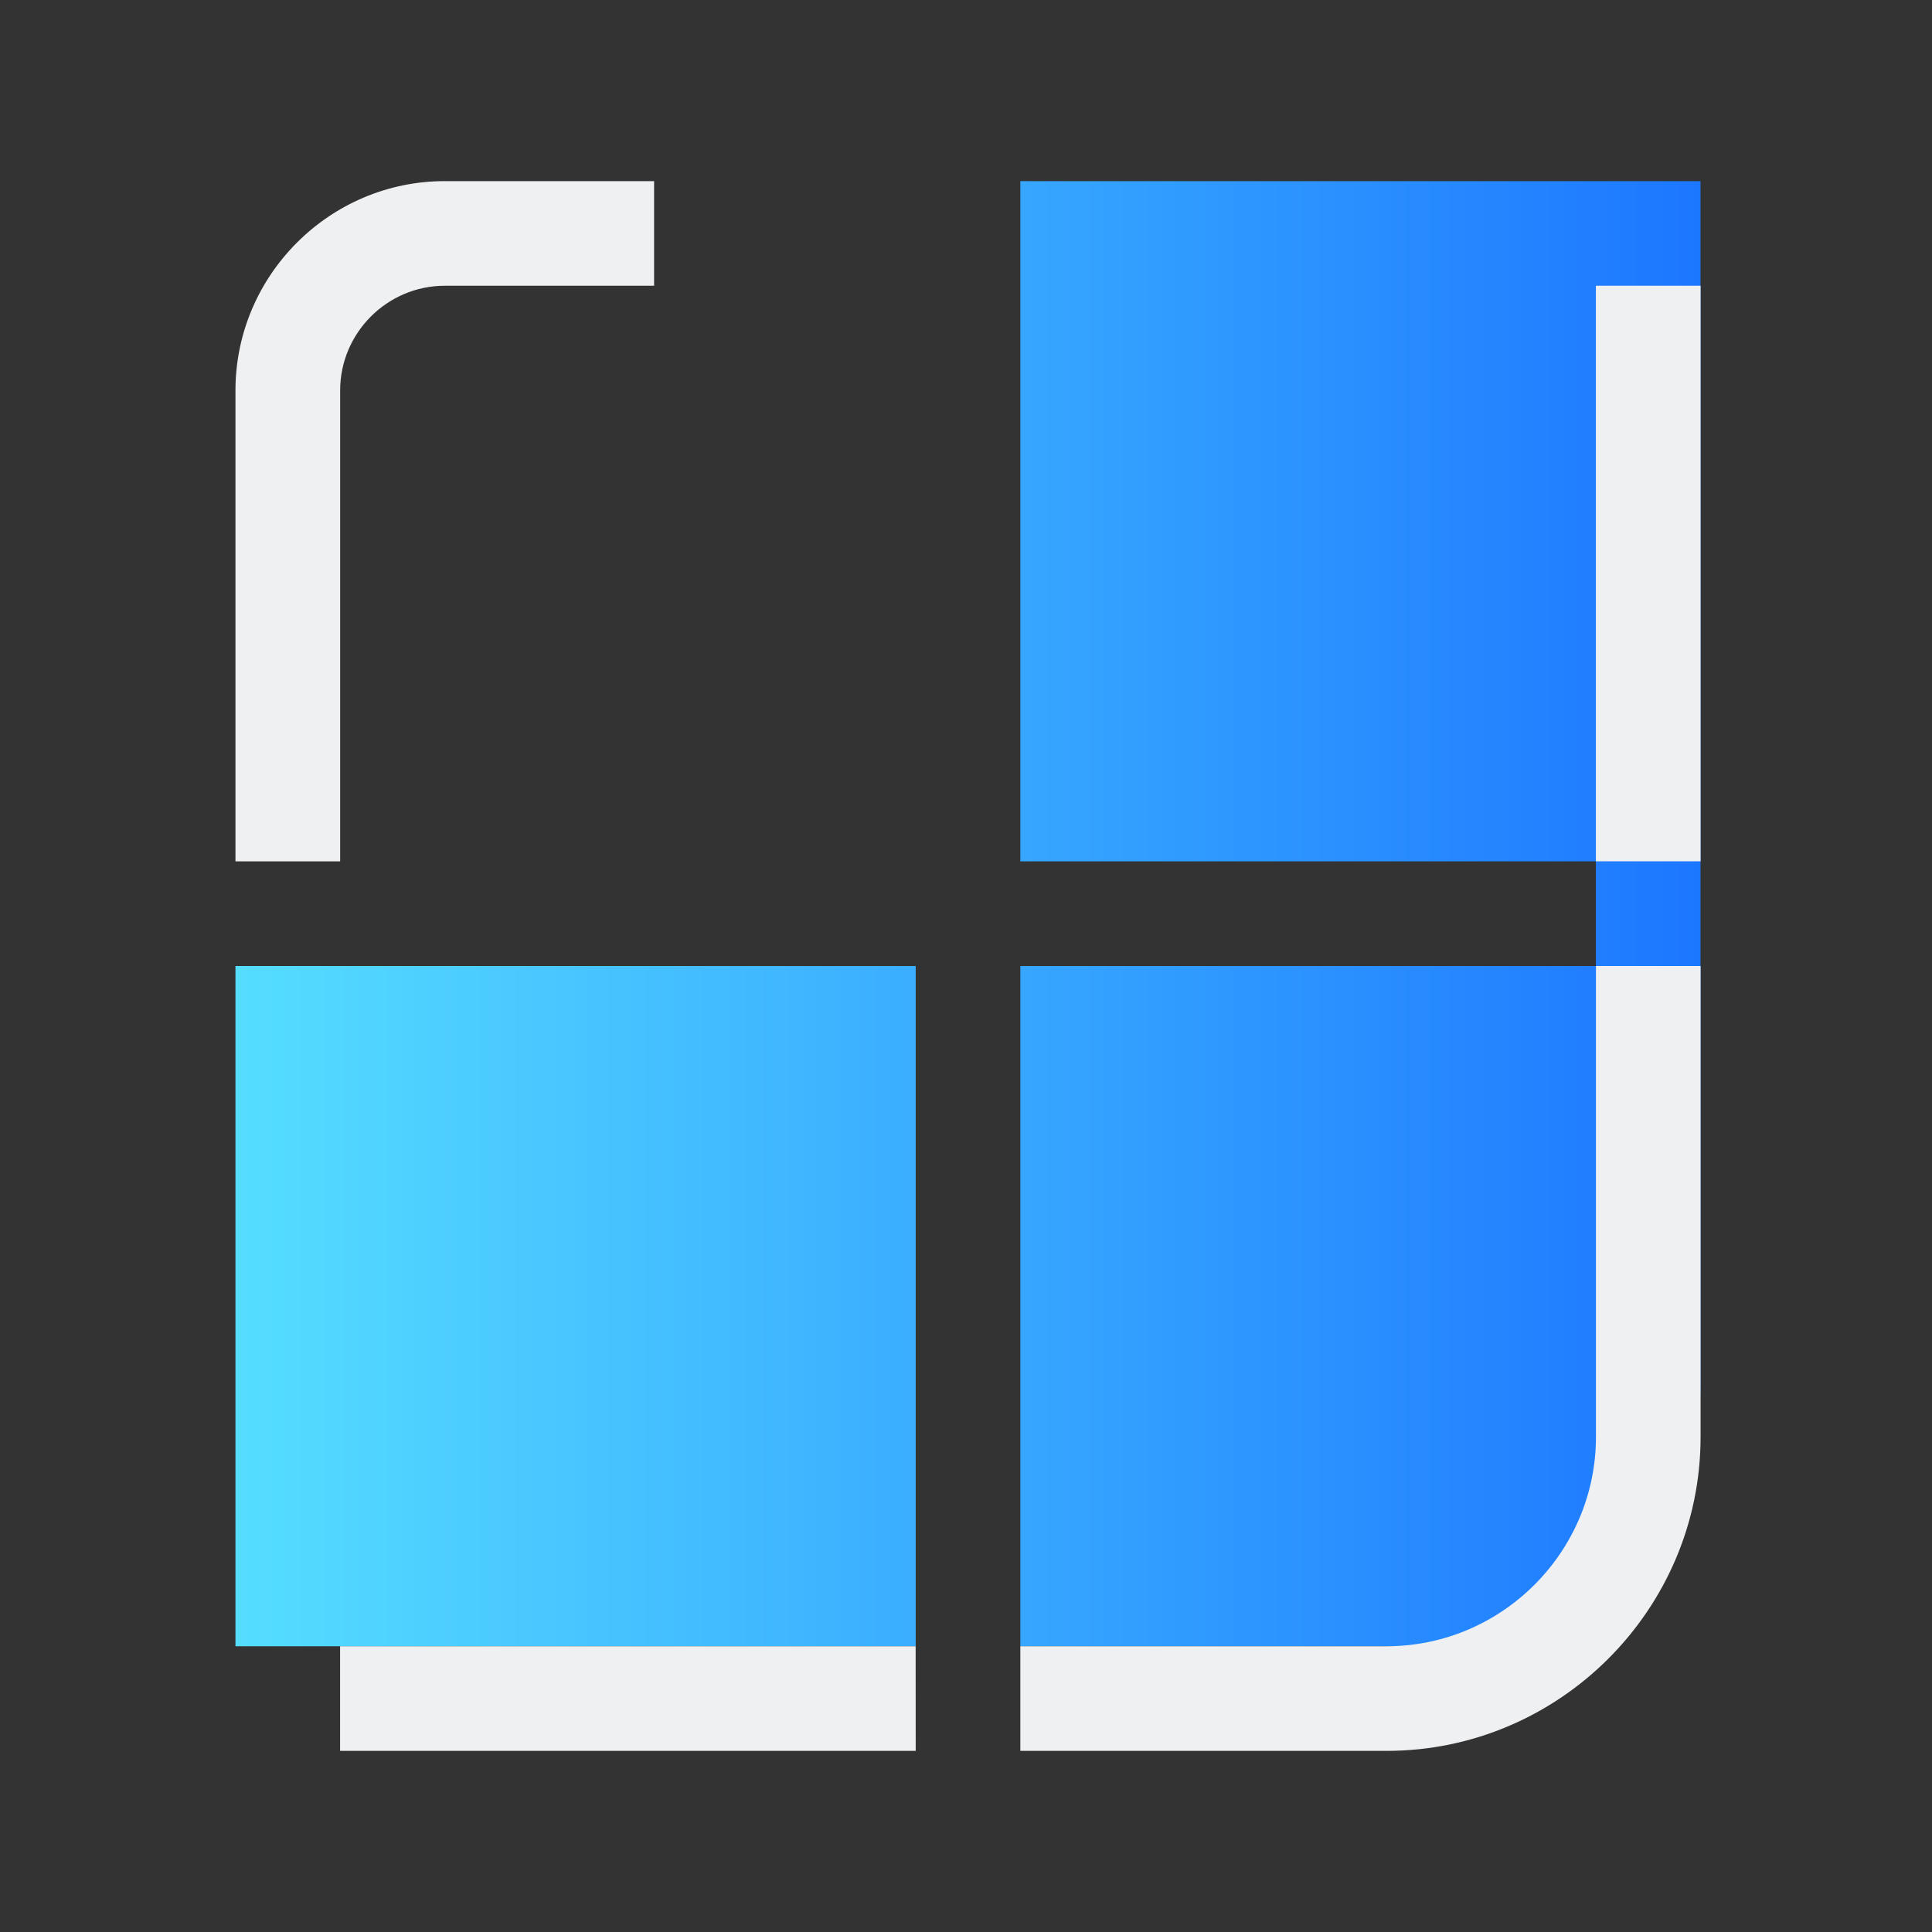 <?xml version="1.0" encoding="UTF-8" standalone="no"?>
<svg
   width="32"
   height="32"
   version="1.1"
   id="svg12"
   sodipodi:docname="applications.svg"
   inkscape:version="1.1.1 (3bf5ae0d25, 2021-09-20)"
   xmlns:inkscape="http://www.inkscape.org/namespaces/inkscape"
   xmlns:sodipodi="http://sodipodi.sourceforge.net/DTD/sodipodi-0.dtd"
   xmlns:xlink="http://www.w3.org/1999/xlink"
   xmlns="http://www.w3.org/2000/svg"
   xmlns:svg="http://www.w3.org/2000/svg"
   xmlns:rdf="http://www.w3.org/1999/02/22-rdf-syntax-ns#"
   xmlns:cc="http://creativecommons.org/ns#"
   xmlns:dc="http://purl.org/dc/elements/1.1/">
  <rect width="100%" height="100%" fill="#333333" stroke="none"/>
  <defs
     id="defs16">
    <linearGradient
       inkscape:collect="always"
       id="linearGradient886">
      <stop
         style="stop-color:#55ddff;stop-opacity:1"
         offset="0"
         id="stop882" />
      <stop
         style="stop-color:#1c77ff;stop-opacity:1"
         offset="1"
         id="stop884" />
    </linearGradient>
    <linearGradient
       inkscape:collect="always"
       xlink:href="#linearGradient886"
       id="linearGradient888"
       x1="3.9"
       y1="15.133"
       x2="28.167"
       y2="15.133"
       gradientUnits="userSpaceOnUse" />
    <linearGradient
       inkscape:collect="always"
       xlink:href="#linearGradient886"
       id="linearGradient903"
       gradientUnits="userSpaceOnUse"
       x1="3.9"
       y1="15.133"
       x2="28.167"
       y2="15.133"
       gradientTransform="matrix(0.769,0,0,0.769,-1.3,-1.308)" />
  </defs>
  <sodipodi:namedview
     pagecolor="#ffffff"
     bordercolor="#000000"
     borderopacity="1"
     objecttolerance="10"
     gridtolerance="10"
     guidetolerance="10"
     inkscape:pageopacity="0"
     inkscape:pageshadow="2"
     inkscape:window-width="1920"
     inkscape:window-height="1007"
     id="namedview14"
     showgrid="false"
     inkscape:zoom="11.313709"
     inkscape:cx="30.228813"
     inkscape:cy="14.584076"
     inkscape:window-x="0"
     inkscape:window-y="0"
     inkscape:window-maximized="1"
     inkscape:current-layer="svg12"
     inkscape:document-rotation="0"
     inkscape:showpageshadow="false"
     inkscape:pagecheckerboard="0"
     inkscape:lockguides="true">
    <inkscape:grid
       type="xygrid"
       id="grid851"
       originx="0"
       originy="0" />
  </sodipodi:namedview>
  <g
     id="applications-other">
    <path
       style="clip-rule:evenodd;fill:#ffffc1;fill-opacity:0;fill-rule:evenodd;stroke-width:1.002;stroke-linejoin:round;stroke-miterlimit:1.414"
       d="M 0,0 V 32 H 32 V 0 Z"
       id="rect817"
       inkscape:connector-curvature="0" />
    <path
       id="Grid"
       class="st0"
       d="M 3.9,16 H 15.167 V 27.267 H 3.9 Z m 13,-1.733 h 9.533 V 16 H 16.9 v 11.267 h 6.933 c 2.383,0 4.333,-1.95 4.333,-4.333 V 3 H 16.9 Z"
       style="fill:url(#linearGradient888);fill-opacity:1;stroke-width:0.433" />
    <path
       id="Grid-s"
       class="st1"
       d="M 15.167,29 H 5.633 v -1.733 h 9.533 z m 13,-13 v 7.8 c 0,2.86 -2.34,5.2 -5.2,5.2 H 16.9 v -1.733 h 6.067 c 1.907,0 3.467,-1.56 3.467,-3.467 V 16 Z m 0,-11.267 v 9.533 H 26.433 V 4.733 Z M 3.9,6.467 C 3.9,4.56 5.46,3 7.367,3 h 3.467 V 4.733 H 7.367 c -0.953,0 -1.733,0.78 -1.733,1.733 V 14.267 H 3.9 Z"
       style="clip-rule:evenodd;fill:#eff0f1;fill-opacity:1;fill-rule:evenodd;stroke-width:0.433" />
  </g>
  <g
     id="g1661"
     transform="translate(32,10)">
    <g
       id="22-22-applications-other">
      <path
         style="clip-rule:evenodd;fill:#ffffc1;fill-opacity:0;fill-rule:evenodd;stroke-width:0.689;stroke-linejoin:round;stroke-miterlimit:1.414"
         d="M 0,0 V 22 H 22 V 0 Z"
         id="rect817-5"
         inkscape:connector-curvature="0" />
      <path
         id="Grid-7"
         class="st0"
         d="m 1.7,11 h 8.667 v 8.667 H 1.7 Z m 10,-1.333 h 7.333 V 11 H 11.7 v 8.667 h 5.333 c 1.833,0 3.333,-1.5 3.333,-3.333 V 1 H 11.7 Z"
         style="fill:url(#linearGradient903);fill-opacity:1;stroke-width:0.333" />
      <path
         id="Grid-s-5"
         class="st1"
         d="M 10.367,21 H 3.033 v -1.333 h 7.333 z M 20.367,11 v 6 c 0,2.2 -1.8,4 -4,4 H 11.7 v -1.333 h 4.667 c 1.467,0 2.667,-1.2 2.667,-2.667 v -6 z m 0,-8.667 V 9.667 H 19.033 V 2.333 Z M 1.7,3.667 C 1.7,2.2 2.9,1 4.367,1 H 7.033 V 2.333 H 4.367 c -0.733,0 -1.333,0.6 -1.333,1.333 v 6 H 1.7 Z"
         style="clip-rule:evenodd;fill:#eff0f1;fill-opacity:1;fill-rule:evenodd;stroke-width:0.333" />
    </g>
  </g>
</svg>
